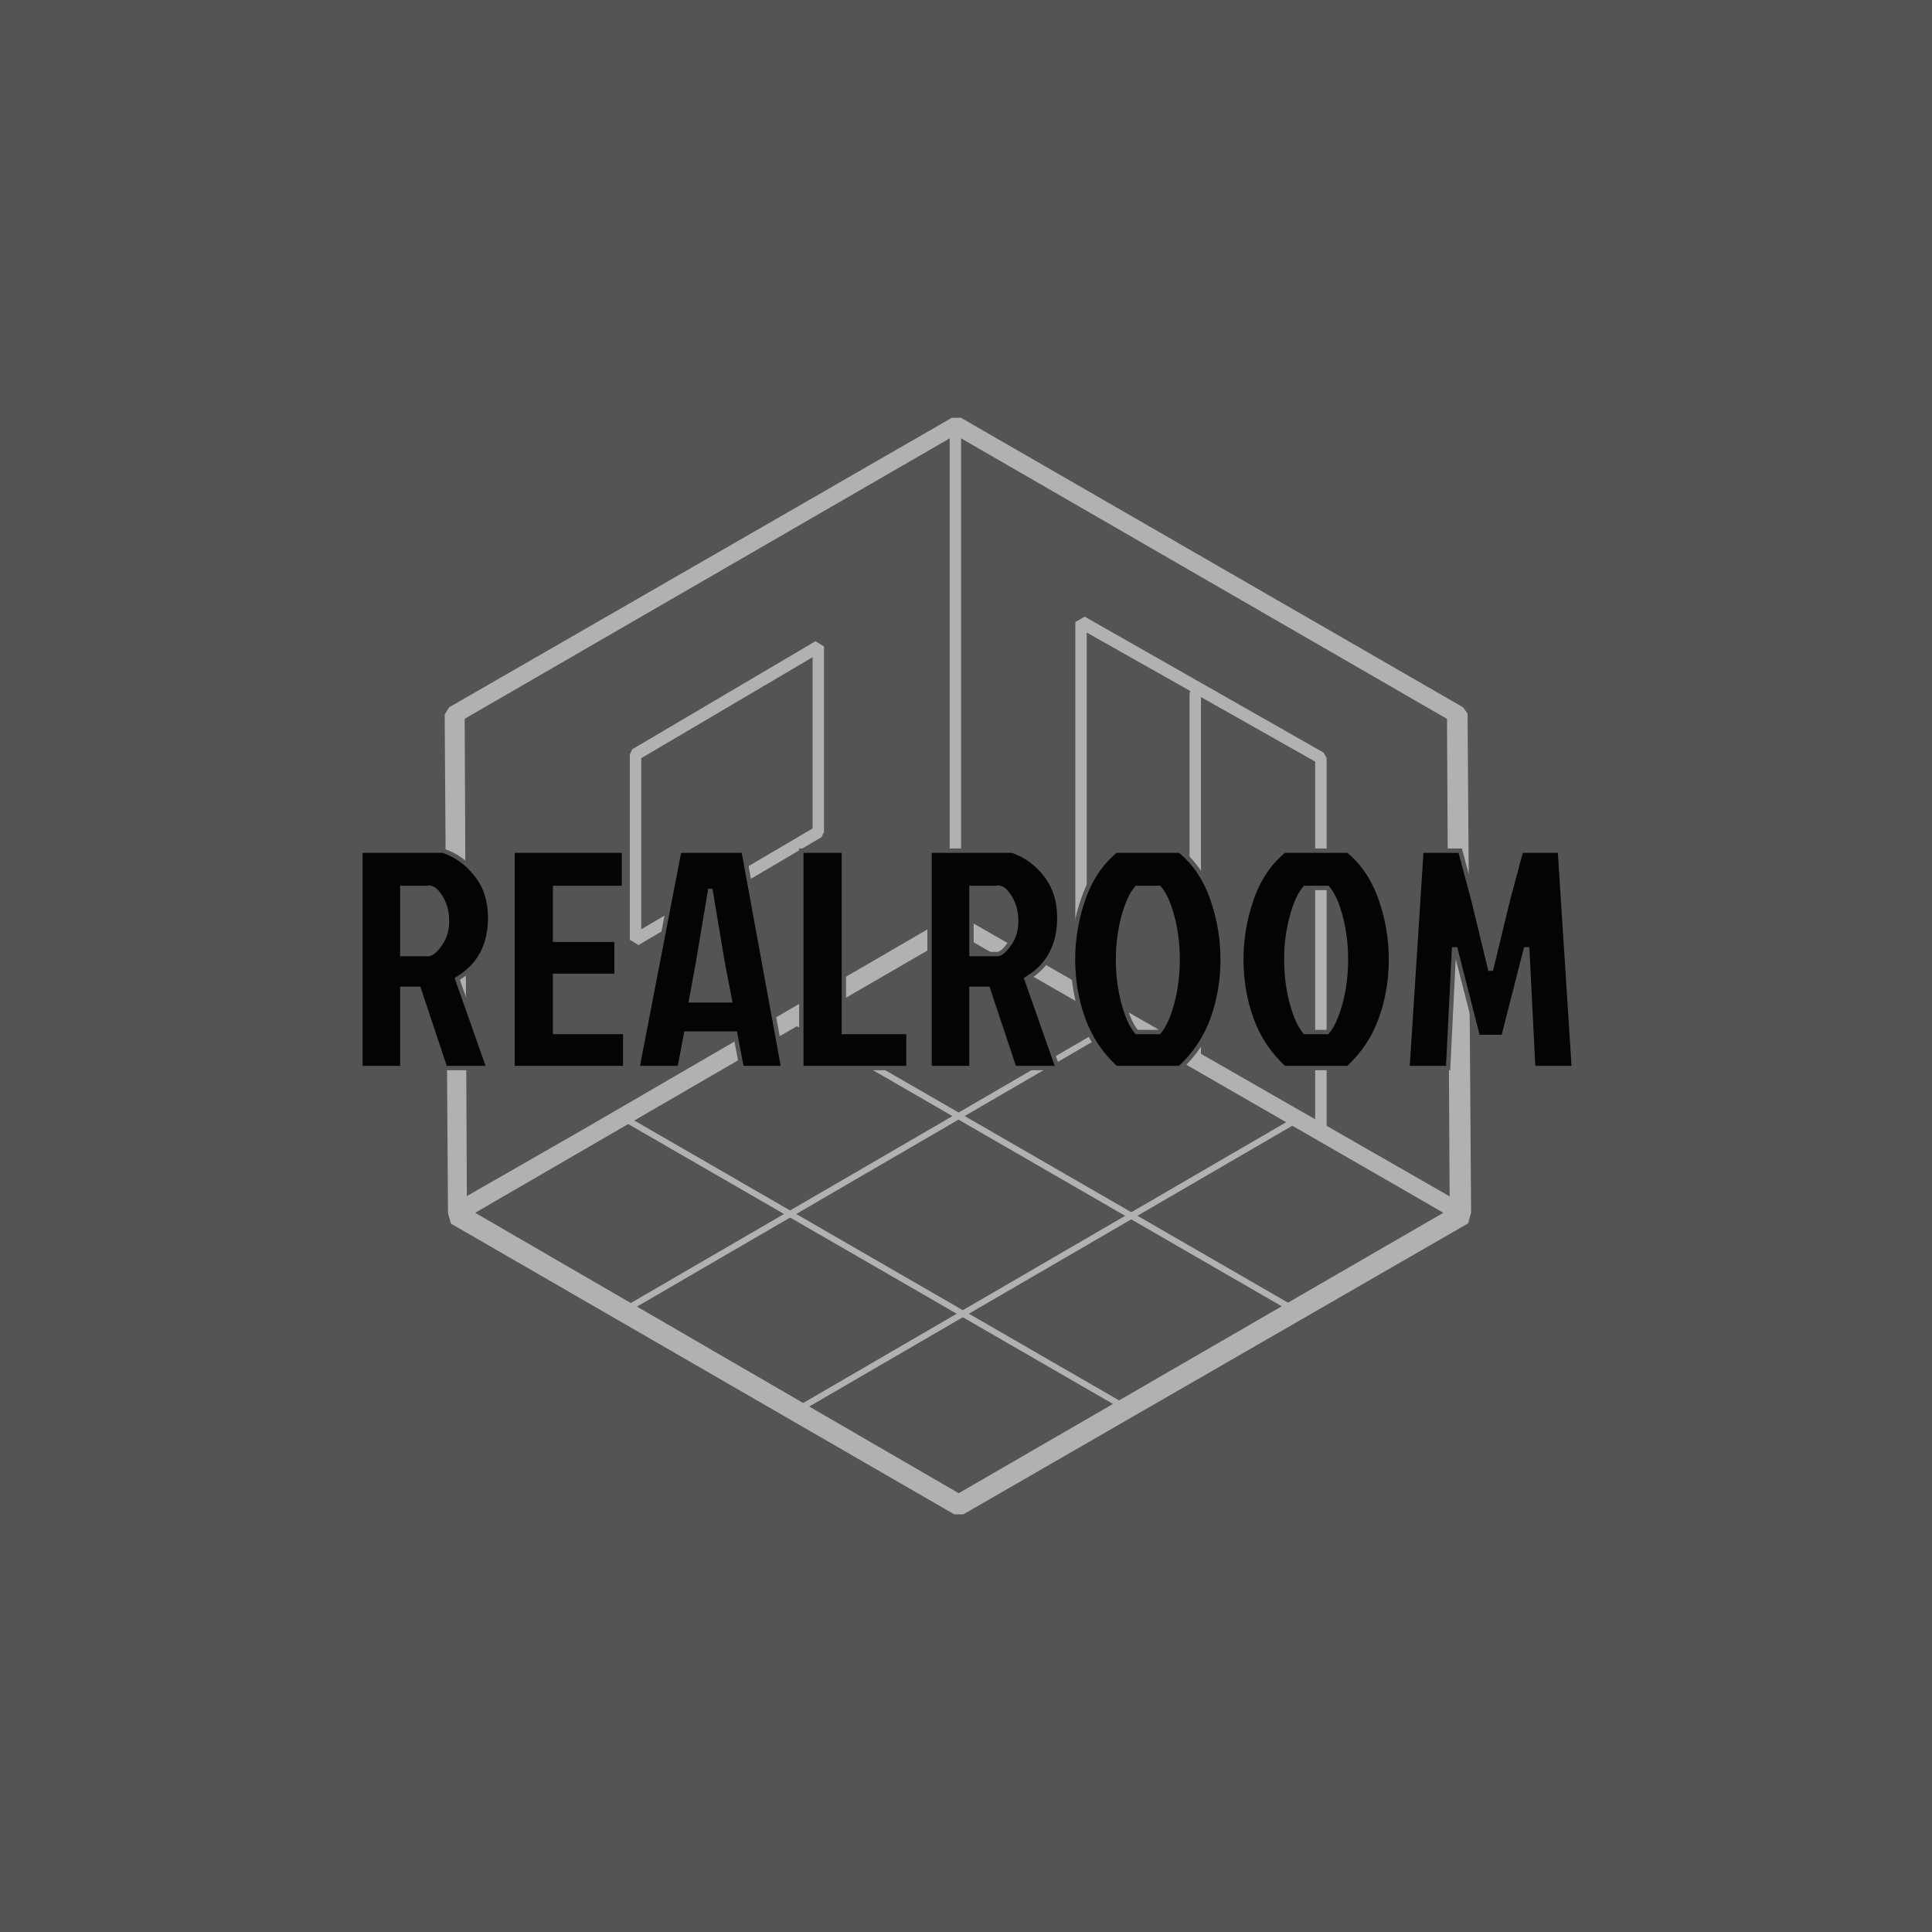 <svg xmlns="http://www.w3.org/2000/svg" xml:space="preserve" width="1500" height="1500" fill="#fff" stroke="#fff" data-id="lg_WetARBxMTeA1GbTRev" data-version="1"><path fill="#545454" stroke="transparent" d="M0 0h1500v1500H0z"/><g data-padding="20"><g transform="translate(-571.429 -573.533)scale(1.722)"><path fill="#b1b1b1" stroke="none" d="m995.115 879.87-1.597-225.158-2.06-2.781L765.116 521.43h-4.12l-226.6 130.5-2.06 3.245 1.493 224.952 1.34 4.635 226.908 131.068h4.12l227.527-131.17Zm-10.867-222.686 1.185 215.27-220.266-126.227V530.7ZM760.018 530.7v215.579L597.02 840.987l-54.693 31.364-.979-215.219Zm4.068 475.602-218-126.432 3.193-1.854 214.292-124.27L959.425 866.48l23.175 13.39Z"/><path fill="#b1b1b1" stroke="none" d="m619.731 759.154-3.914-2.37v-83.532l1.082-2.37 82.606-48.718 3.862 2.369v83.584l-1.081 2.37Zm1.236-84.254v77.147l77.25-45.475v-77.198Zm306.425 170.156c-1.545 0-2.575-1.236-2.575-2.781v-165.83l-103-58.195v160.525c0 1.545-1.03 2.781-2.575 2.781s-2.575-1.236-2.575-2.78V613.511l4.223-2.42 107.687 61.284 1.39 2.42v167.479c0 1.545-1.03 2.78-2.575 2.78m-12.516 79.672-.72-.154-227.116-131.17a1.39 1.39 0 1 1 1.34-2.421l227.217 131.17a1.39 1.39 0 0 1-.67 2.575m-75.086 44.65-.721-.154-227.167-131.17a1.39 1.39 0 1 1 1.39-2.37l227.116 131.12a1.39 1.39 0 0 1-.618 2.575"/><path fill="#b1b1b1" stroke="none" d="M614.272 924.666a1.39 1.39 0 0 1-.67-2.575l225.725-131.17a1.288 1.288 0 0 1 1.854.515c.412.618.155 1.493-.515 1.854L614.993 924.512Zm77.868 45.018a1.39 1.39 0 0 1-.72-2.575l225.724-131.222a1.34 1.34 0 0 1 1.854.515c.36.67.154 1.545-.515 1.906L692.81 969.478Zm178.602-154.963c-1.545 0-2.575-1.236-2.575-2.781V646.264c0-1.545 1.03-2.78 2.575-2.78s2.575 1.235 2.575 2.78V811.94c0 1.545-1.03 2.78-2.575 2.78"/><path fill="#040404" stroke="#545454" stroke-width="1.97" d="M494.327 814.6v-98h37.24q8.82 2.94 15.05 10.85t6.23 19.39q0 18.76-14.84 27.58l14.14 40.18h-19.6l-11.9-35.7h-7.42v35.7Zm31.78-81.2h-12.88v29.82h12.04q2.38-.56 5.25-4.83t2.87-10.01-2.45-10.08-4.83-4.9Zm87.64 81.2h-50.82v-98h50.26v16.8h-31.08v23.38h27.72v16.24h-27.72v25.34h31.64Zm71.26 0h-18.76l-2.94-15.54h-22.12l-2.94 15.54h-19.04l18.9-98h28.98Zm-32.76-79.8h-.28l-5.46 32.62-3.08 16.66h17.5l-3.22-16.66Zm89.18 79.8h-48.3v-98h19.18v81.76h29.12Zm9.52 0v-98h37.24q8.82 2.94 15.05 10.85t6.23 19.39q0 18.76-14.84 27.58l14.14 40.18h-19.6l-11.9-35.7h-7.42v35.7Zm31.78-81.2h-12.88v29.82h12.04q2.38-.56 5.25-4.83t2.87-10.01-2.45-10.08-4.83-4.9Zm52.22-16.8h28.84q9.8 7.98 14.56 21.42t4.76 27.65-4.62 26.95-14.7 21.98h-28.84q-10.08-9.24-14.7-21.98t-4.62-26.95 4.76-27.65 14.56-21.42Zm9.38 81.76h10.08q3.5-4.06 5.95-13.23t2.45-19.39-2.38-19.25-5.88-13.09h-10.22q-3.5 4.06-5.95 13.09t-2.45 19.25 2.45 19.39 5.95 13.23Zm66.5-81.76h28.84q9.8 7.98 14.56 21.42t4.76 27.65-4.62 26.95-14.7 21.98h-28.84q-10.08-9.24-14.7-21.98t-4.62-26.95 4.76-27.65 14.56-21.42Zm9.38 81.76h10.08q3.5-4.06 5.95-13.23t2.45-19.39-2.38-19.25-5.88-13.09h-10.22q-3.5 4.06-5.95 13.09t-2.45 19.25 2.45 19.39 5.95 13.23Zm83.44-28.56h.56-.56.56l7.42-30.66 6.02-22.54h17.5l6.3 98h-18.34l-2.66-53.48h-.7l-10.08 39.48h-11.48l-10.08-39.48h-.7l-2.66 53.48h-18.34l6.3-98h17.5l6.02 22.54Z"/><rect width="560" height="158.2" x="85.917" y="292.13" fill="none" stroke="none" rx="0" ry="0" transform="translate(401.49 400.87)"/></g><path fill="transparent" stroke="transparent" stroke-width="1.786" d="M250 308.929h1000v882.142H250z"/></g></svg>